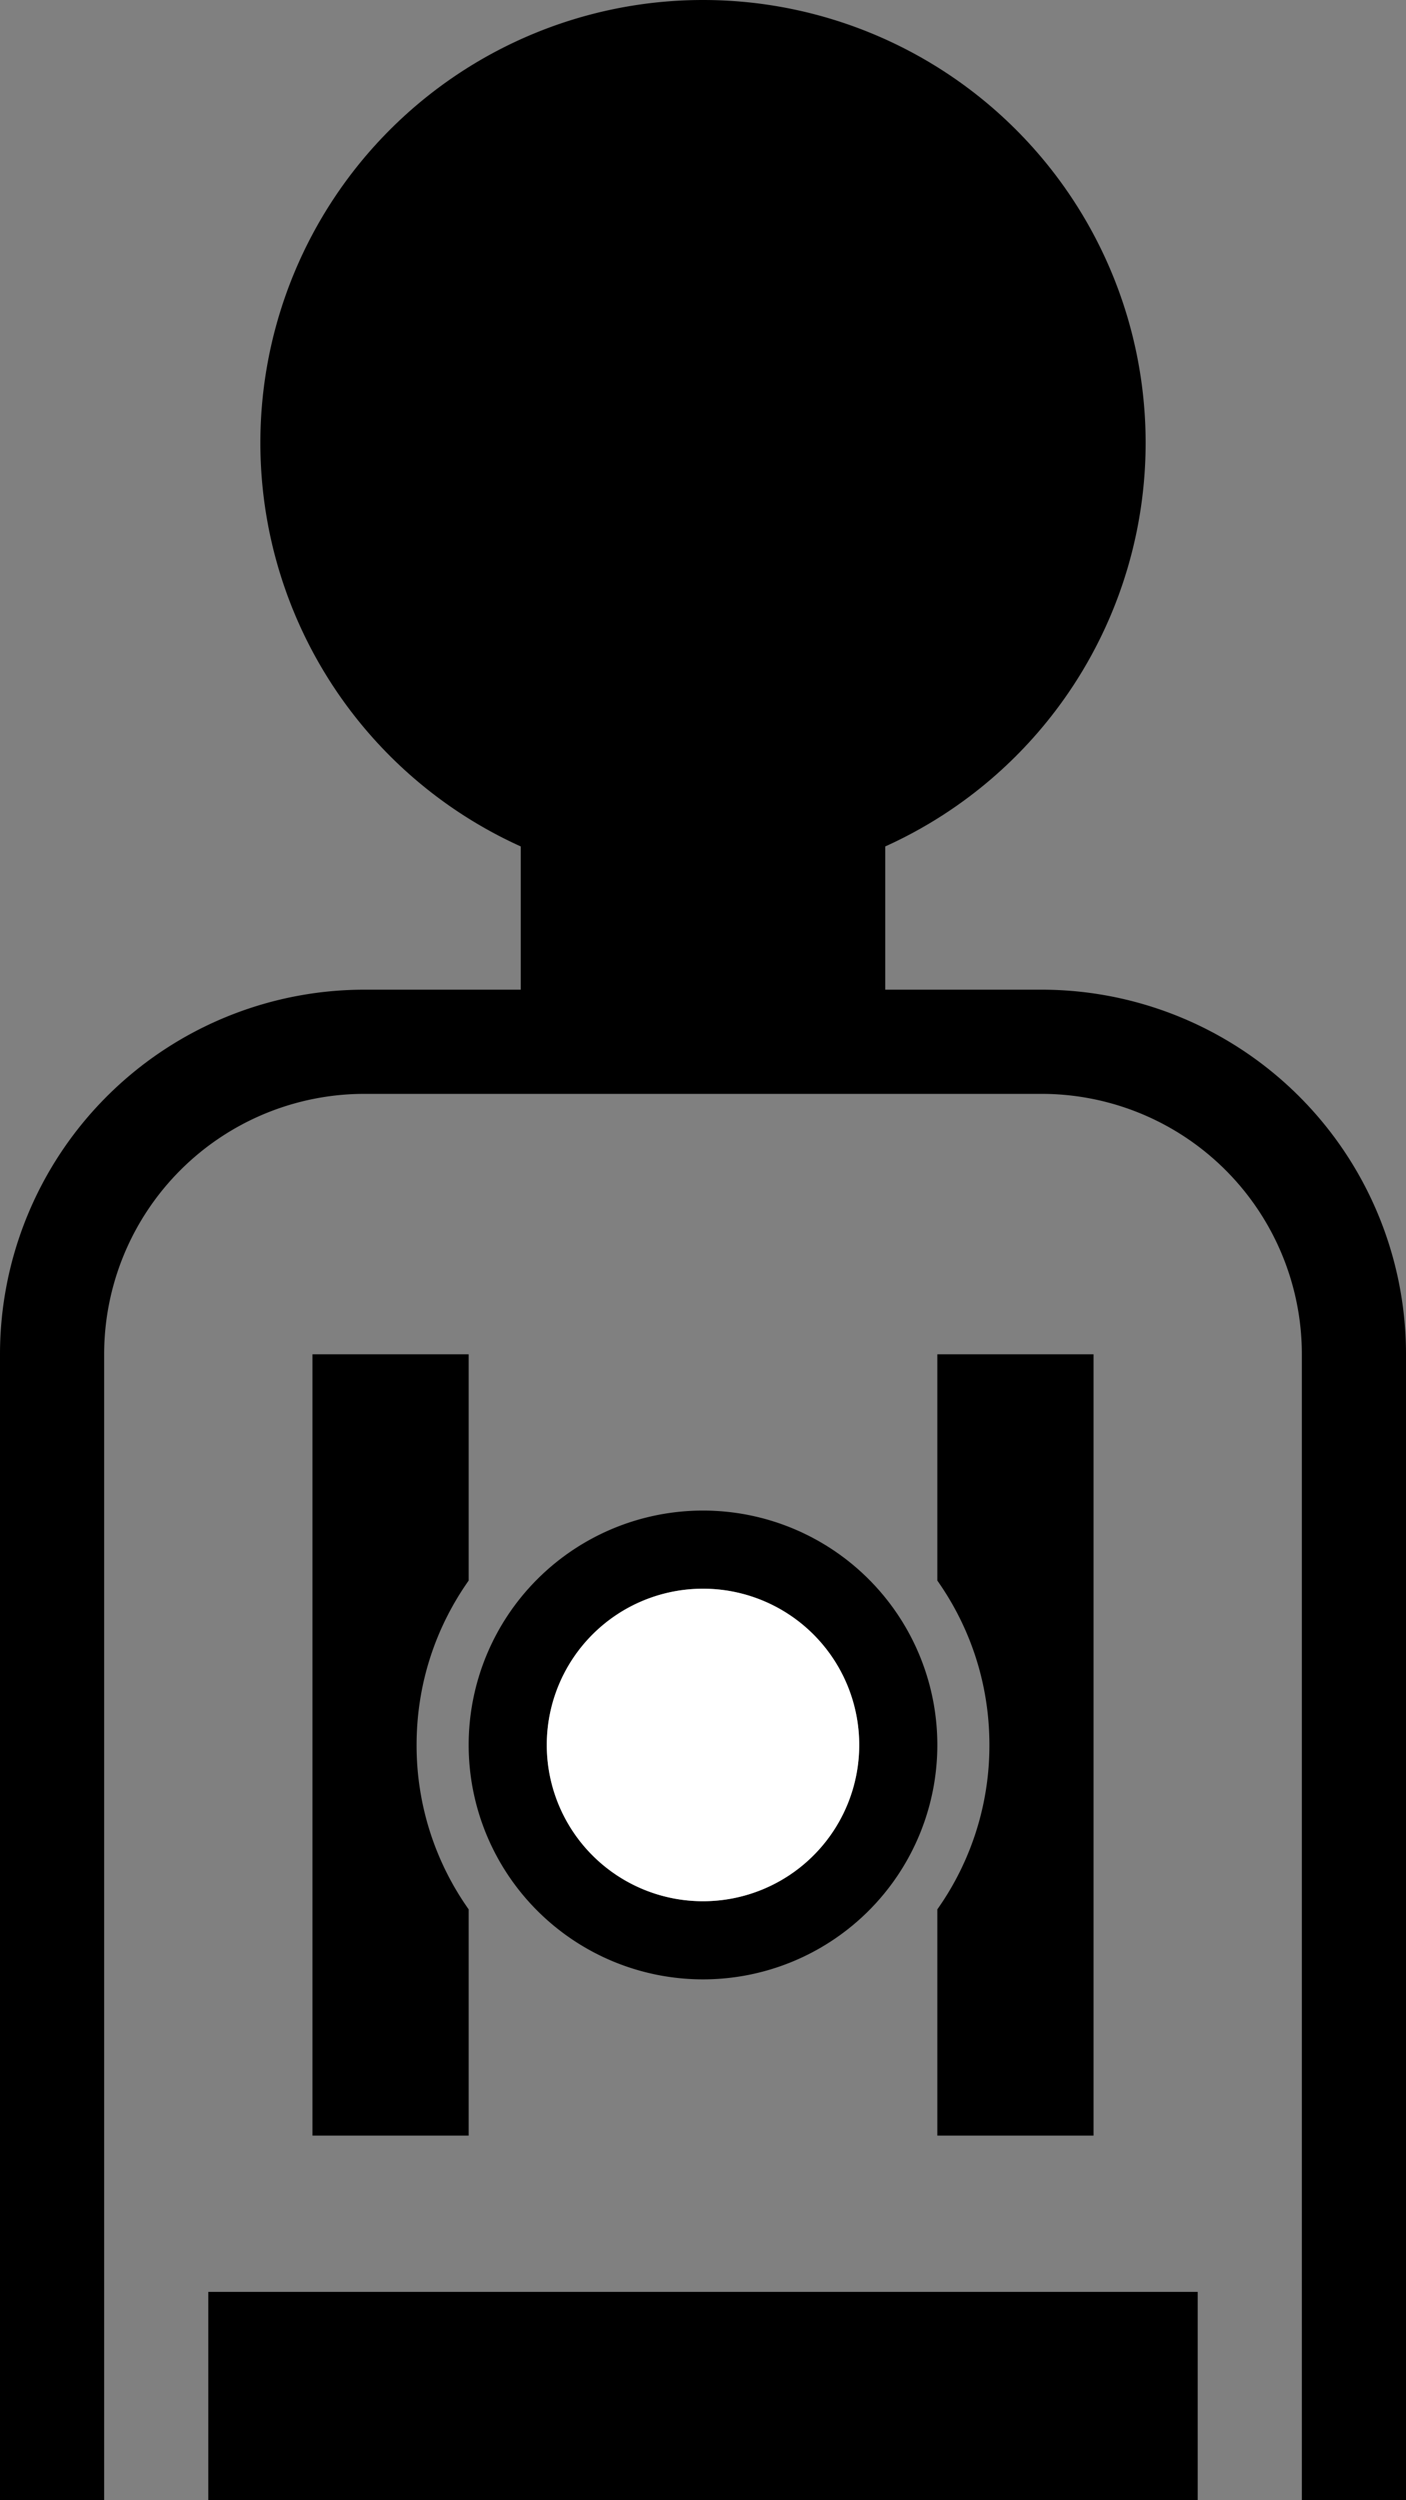 <svg xmlns="http://www.w3.org/2000/svg" version="1.0" width="27" height="48"><rect width="100%" height="100%" fill="#808080" stroke="none"/><path d="M13.5 0A8.5 8.5 0 0 0 5 8.5a8.501 8.501 0 0 0 5 7.75V19H7a7 7 0 0 0-7 7v22h2V26a5 5 0 0 1 5-5h13a5 5 0 0 1 5 5v22h2V26a7 7 0 0 0-7-7h-3v-2.75a8.501 8.501 0 0 0 5-7.75A8.5 8.5 0 0 0 13.5 0zM6 26v15h3v-4.344A5.441 5.441 0 0 1 8 33.5c0-1.179.369-2.261 1-3.156V26H6zm12 0v4.344c.631.895 1 1.977 1 3.156a5.441 5.441 0 0 1-1 3.156V41h3V26h-3zM4 44v4h19v-4H4z"/><path d="M13.5 29a4.5 4.5 0 1 1 0 9 4.5 4.5 0 0 1 0-9zm0 1.5a3 3 0 1 0 0 6 3 3 0 0 0 0-6z"/><path d="M13.5 30.5a3 3 0 1 1 0 6 3 3 0 0 1 0-6z" fill="#fff"/></svg>
